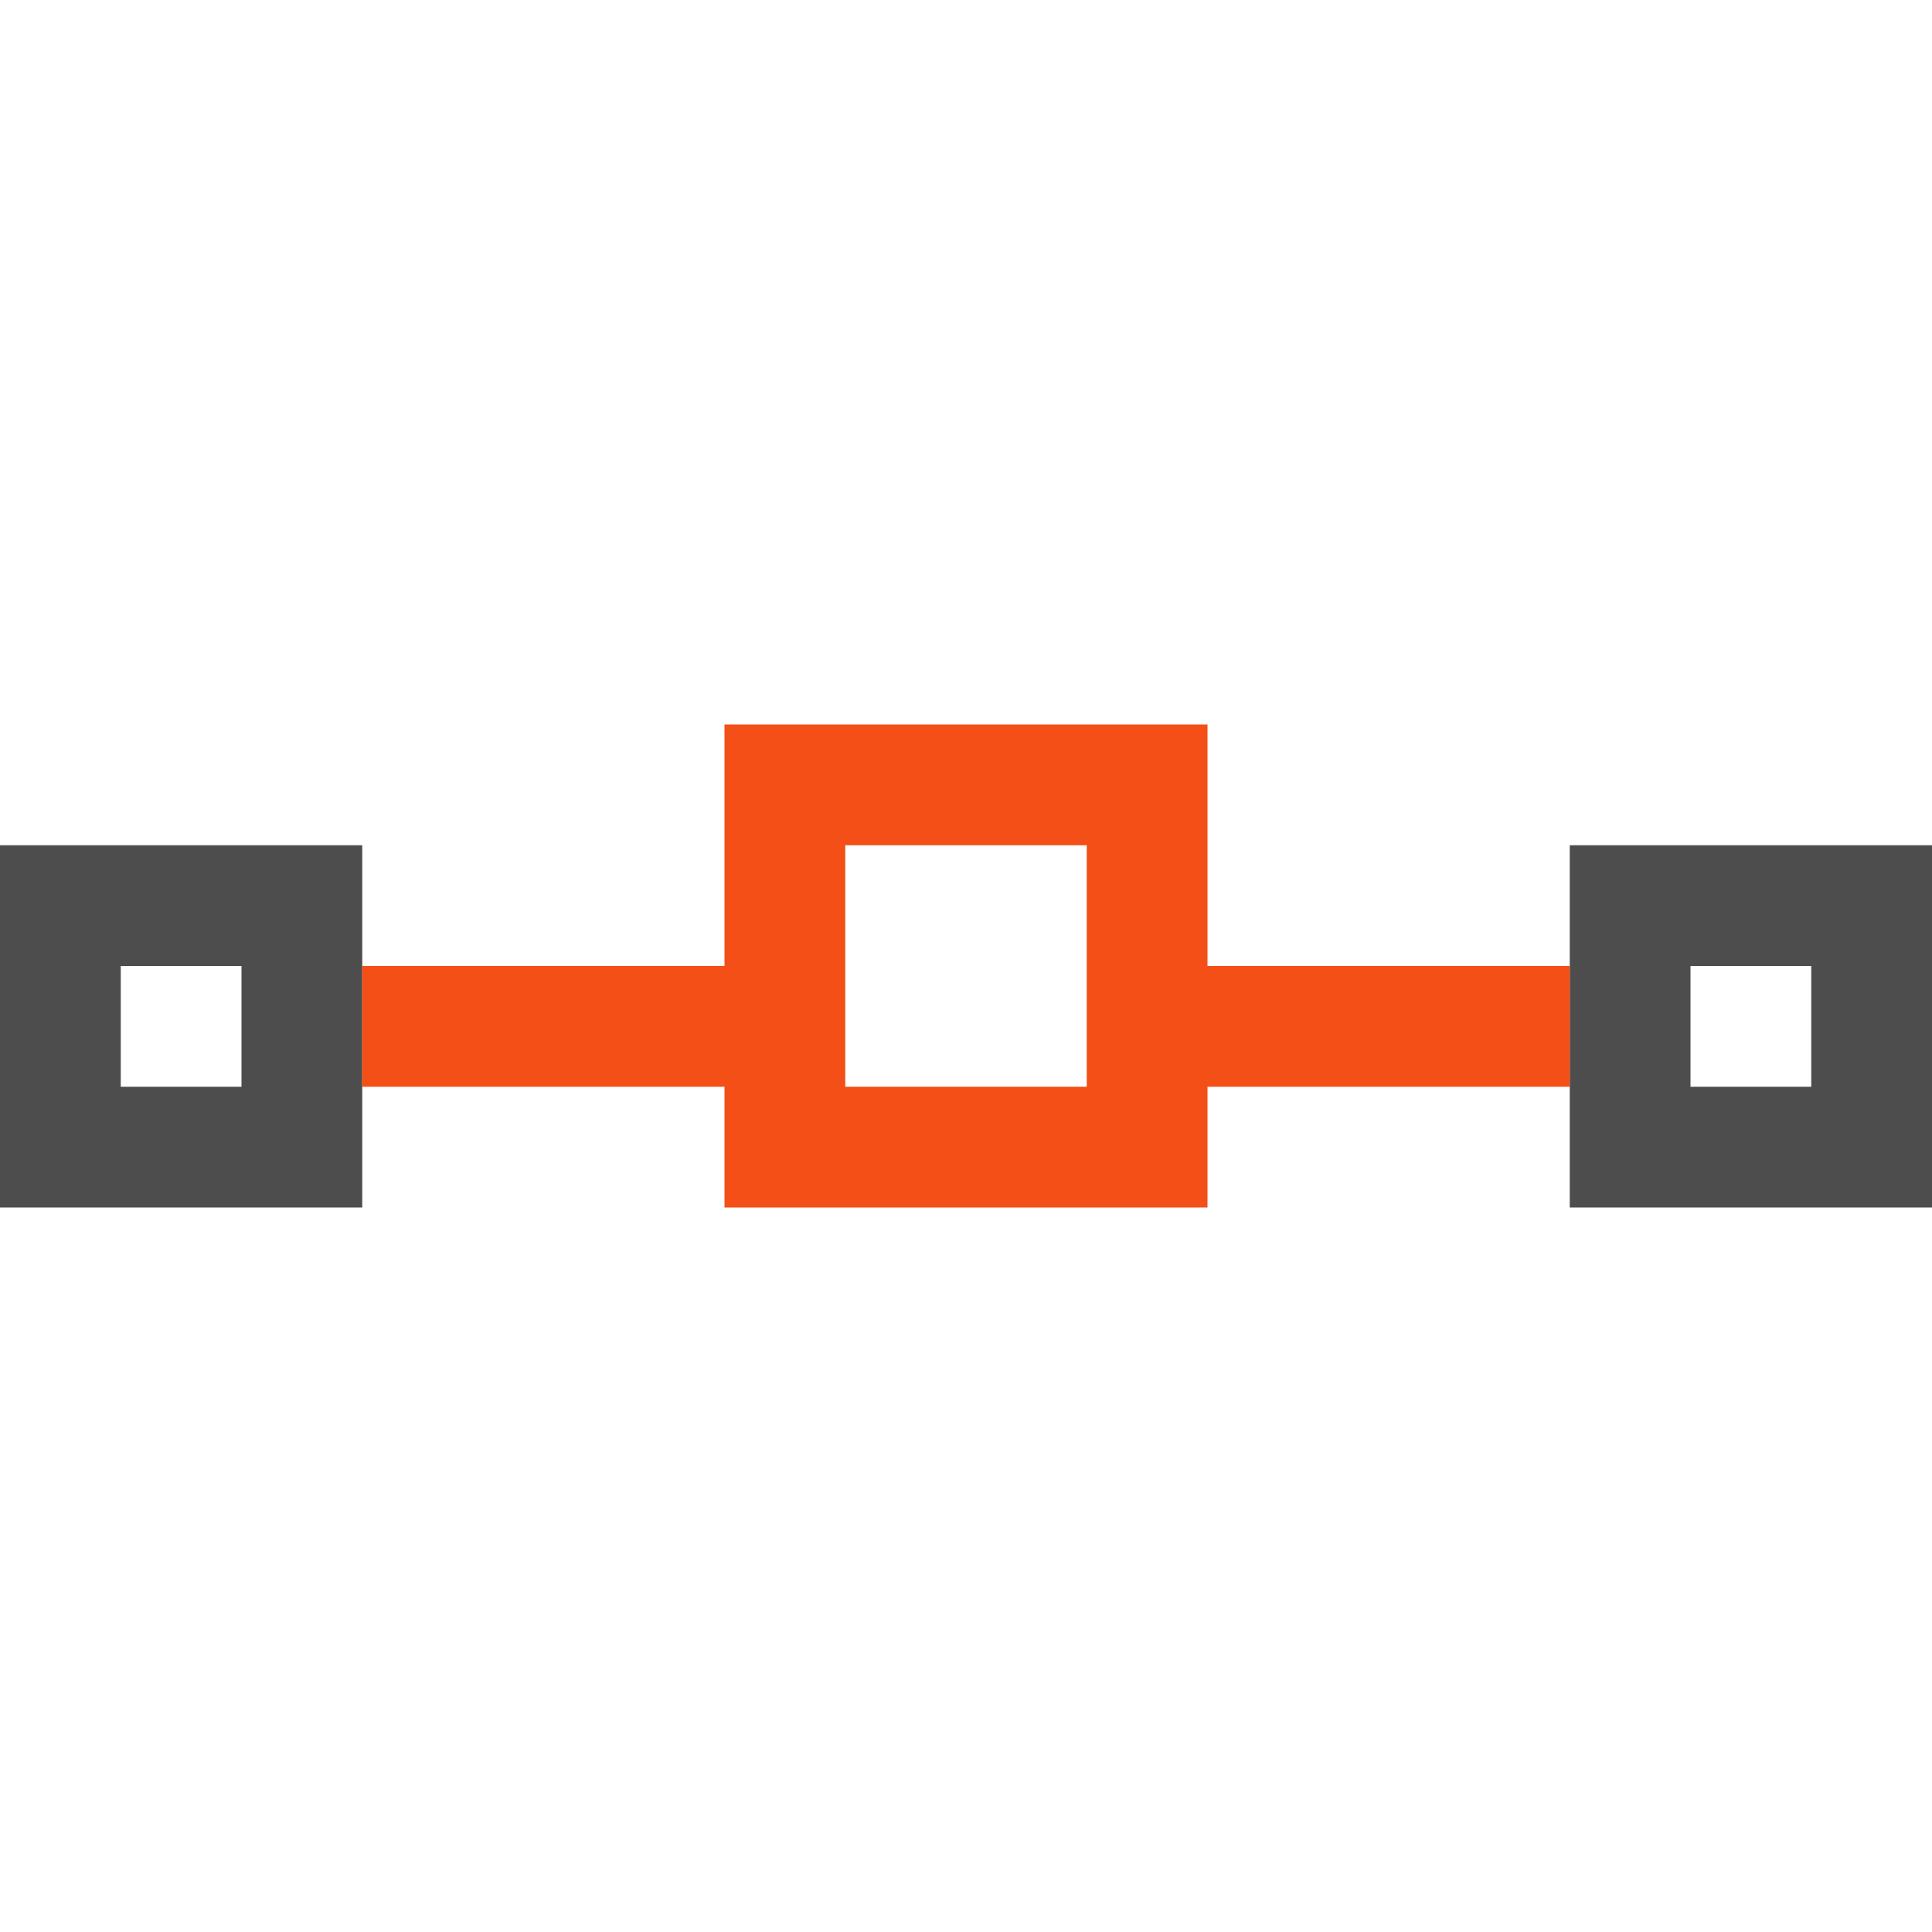 <?xml version="1.0" encoding="UTF-8" standalone="no"?>
<svg
   xmlns:dc="http://purl.org/dc/elements/1.1/"
   xmlns:cc="http://creativecommons.org/ns#"
   xmlns:rdf="http://www.w3.org/1999/02/22-rdf-syntax-ns#"
   xmlns:svg="http://www.w3.org/2000/svg"
   xmlns="http://www.w3.org/2000/svg"
   xmlns:sodipodi="http://sodipodi.sourceforge.net/DTD/sodipodi-0.dtd"
   xmlns:inkscape="http://www.inkscape.org/namespaces/inkscape"
   viewBox="0 0 16 16"
   version="1.1"
   id="svg9"
   sodipodi:docname="format-node-symmetricX.svg"
   width="16"
   height="16"
   inkscape:version="0.92.3 (2405546, 2018-03-11)">
  <sodipodi:namedview
     pagecolor="#ffffff"
     bordercolor="#666666"
     borderopacity="1"
     objecttolerance="10"
     gridtolerance="10"
     guidetolerance="10"
     inkscape:pageopacity="0"
     inkscape:pageshadow="2"
     inkscape:window-width="640"
     inkscape:window-height="480"
     id="namedview11"
     showgrid="true"
     inkscape:zoom="12.166667"
     inkscape:cx="1.2328767"
     inkscape:cy="11.342466"
     inkscape:current-layer="svg9">
    <inkscape:grid
       type="xygrid"
       id="grid19" />
  </sodipodi:namedview>
  <defs
     id="defs3">
    <style
       id="current-color-scheme"
       type="text/css">
   .ColorScheme-Text { color:#4d4d4d; } .ColorScheme-Highlight { color:#f34f17; }
  </style>
  </defs>
  <g
     id="g17"
     transform="translate(-4,5)">
    <path
       inkscape:connector-curvature="0"
       id="path5"
       d="M 4,2 V 5 H 7 V 2 Z m 13,0 v 3 h 3 V 2 Z M 5,3 H 6 V 4 H 5 Z m 13,0 h 1 v 1 h -1 z"
       class="ColorScheme-Text"
       style="color:#4d4d4d;fill:currentColor" />
    <path
       inkscape:connector-curvature="0"
       id="path7"
       d="M 10,1 V 3 H 7 v 1 h 3 v 1 h 4 V 4 h 3 V 3 H 14 V 1 Z m 1,1 h 2 v 2 h -2 z"
       class="ColorScheme-Highlight"
       style="color:#f34f17;fill:currentColor" />
  </g>
</svg>
